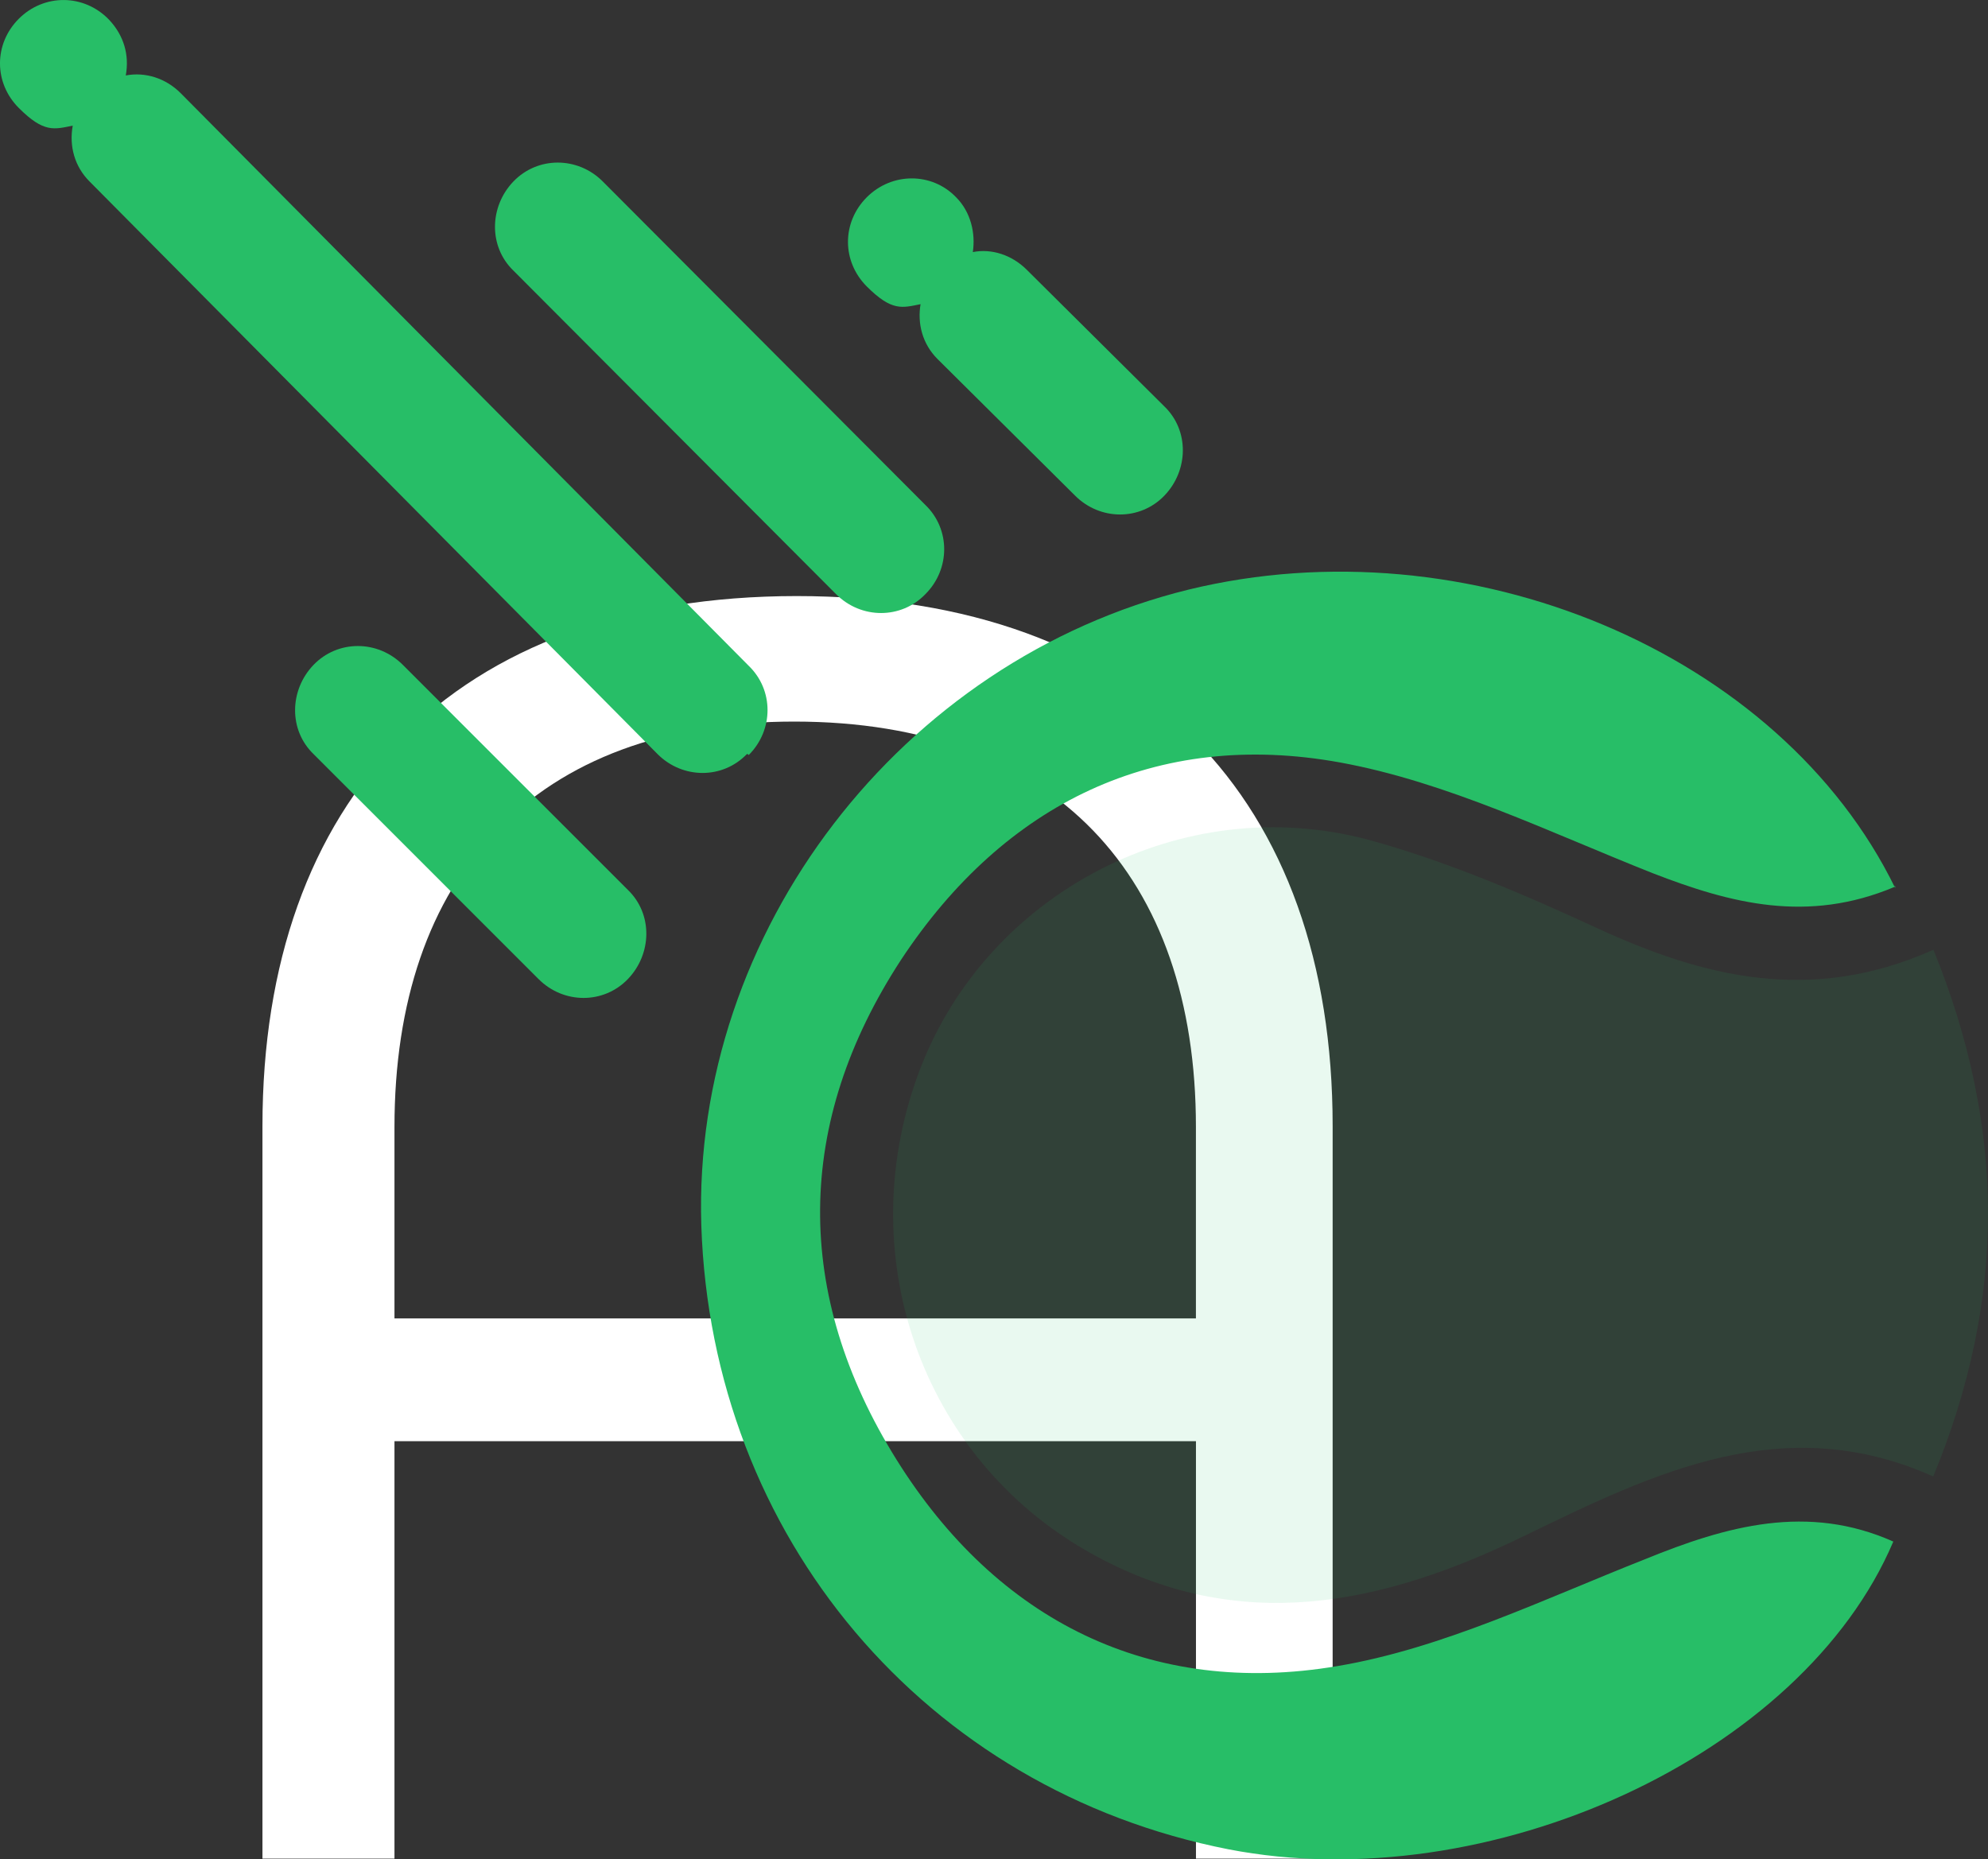 <?xml version="1.0" encoding="UTF-8"?>
<svg id="Capa_2" data-name="Capa 2" xmlns="http://www.w3.org/2000/svg" viewBox="0 0 490 458.33">
  <rect x="0" y="0" width="490" height="458.33" fill="#333333" stroke="none"/>
  <path d="M196.46,146.93c-85.02,0-131.77,50.42-131.77,130.63v180.59h32.54v-102.9h197.55v102.9h33.69v-180.59c0-80.21-46.75-130.63-132.23-130.63h.23ZM295,325H97.23v-47.21c0-61.65,34.15-99.92,98.54-99.92s99,38.27,99,99.92v47.21h.23Z" style="fill: #fff; stroke-width: 0px;"/>
  <path d="M99.29,163.89c-6.19-6.19-16.04-6.19-22,0s-6.19,16.04,0,22l55.46,55.46c6.19,6.19,16.04,6.19,22,0s6.19-16.04,0-22c0,0-55.46-55.46-55.46-55.46ZM184.54,186.12c6.19-6.19,6.19-16.04,0-22L44.52,22.95c-3.67-3.67-8.71-5.27-13.52-4.35.92-5.04-.46-9.85-4.13-13.75-6.19-6.42-16.04-6.42-22.23-.23-6.19,6.19-6.19,15.81,0,22,6.19,6.19,8.71,5.27,13.29,4.35-.92,5.04.46,10.08,4.13,13.75l140.02,141.17c6.19,6.19,16.04,6.19,22,0h.23l.23.23ZM206.08,146.47c6.19,6.19,16.04,6.19,22,0h0c6.19-6.19,6.19-16.04,0-22l-79.52-79.75c-6.19-6.19-16.04-6.19-22,0-5.96,6.19-6.19,16.04,0,22l79.52,79.75ZM226.94,74.74c-.92,5.04.46,10.08,4.13,13.75l33.92,33.69c6.19,6.19,16.04,6.19,22,0,5.96-6.19,6.19-16.04,0-22l-33.92-33.69c-3.67-3.67-8.71-5.27-13.29-4.35.69-4.58-.46-9.85-4.13-13.52-5.96-6.19-15.81-6.19-22,0-6.19,6.19-6.19,15.81,0,22,6.19,6.19,8.71,5.27,13.29,4.35h0v-.23ZM466.88,218.66c-21.31,8.94-40.11,4.13-59.58-3.44-25.44-10.08-50.65-22.46-77-27.27-45.38-8.25-82.73,10.08-108.17,48.58-26.35,40.33-26.58,82.5-1.15,123.29,24.75,39.65,62.56,58.67,108.63,50.88,25.9-4.35,50.88-16.5,75.86-26.35,20.17-8.25,40.11-13.75,61.19-4.35-22.46,52.94-99.92,88.23-163.86,75.86-74.71-14.67-127.42-77-129.94-153.77-2.29-72.42,49.27-139.34,120.09-156.75,68.75-16.73,145.75,15.35,174.17,73.56v-.46h-.23v.23Z" style="fill: #27be67; stroke-width: 0px;"/>
  <path d="M476.51,234.01c17.88,44,18.1,85.94,0,129.94-36.9-16.5-68.75-.92-100.84,14.67-34.83,16.96-70.36,24.75-107.02,4.13-41.71-23.38-59.36-74.02-41.71-119.63,16.73-43.08,64.4-68.29,110.23-56.15,19.25,5.27,38.04,13.29,56.38,21.77,26.35,12.15,52.71,18.79,82.73,5.5h.23v-.23Z" style="fill: #27be67; isolation: isolate; opacity: .1; stroke-width: 0px;"/>
</svg>